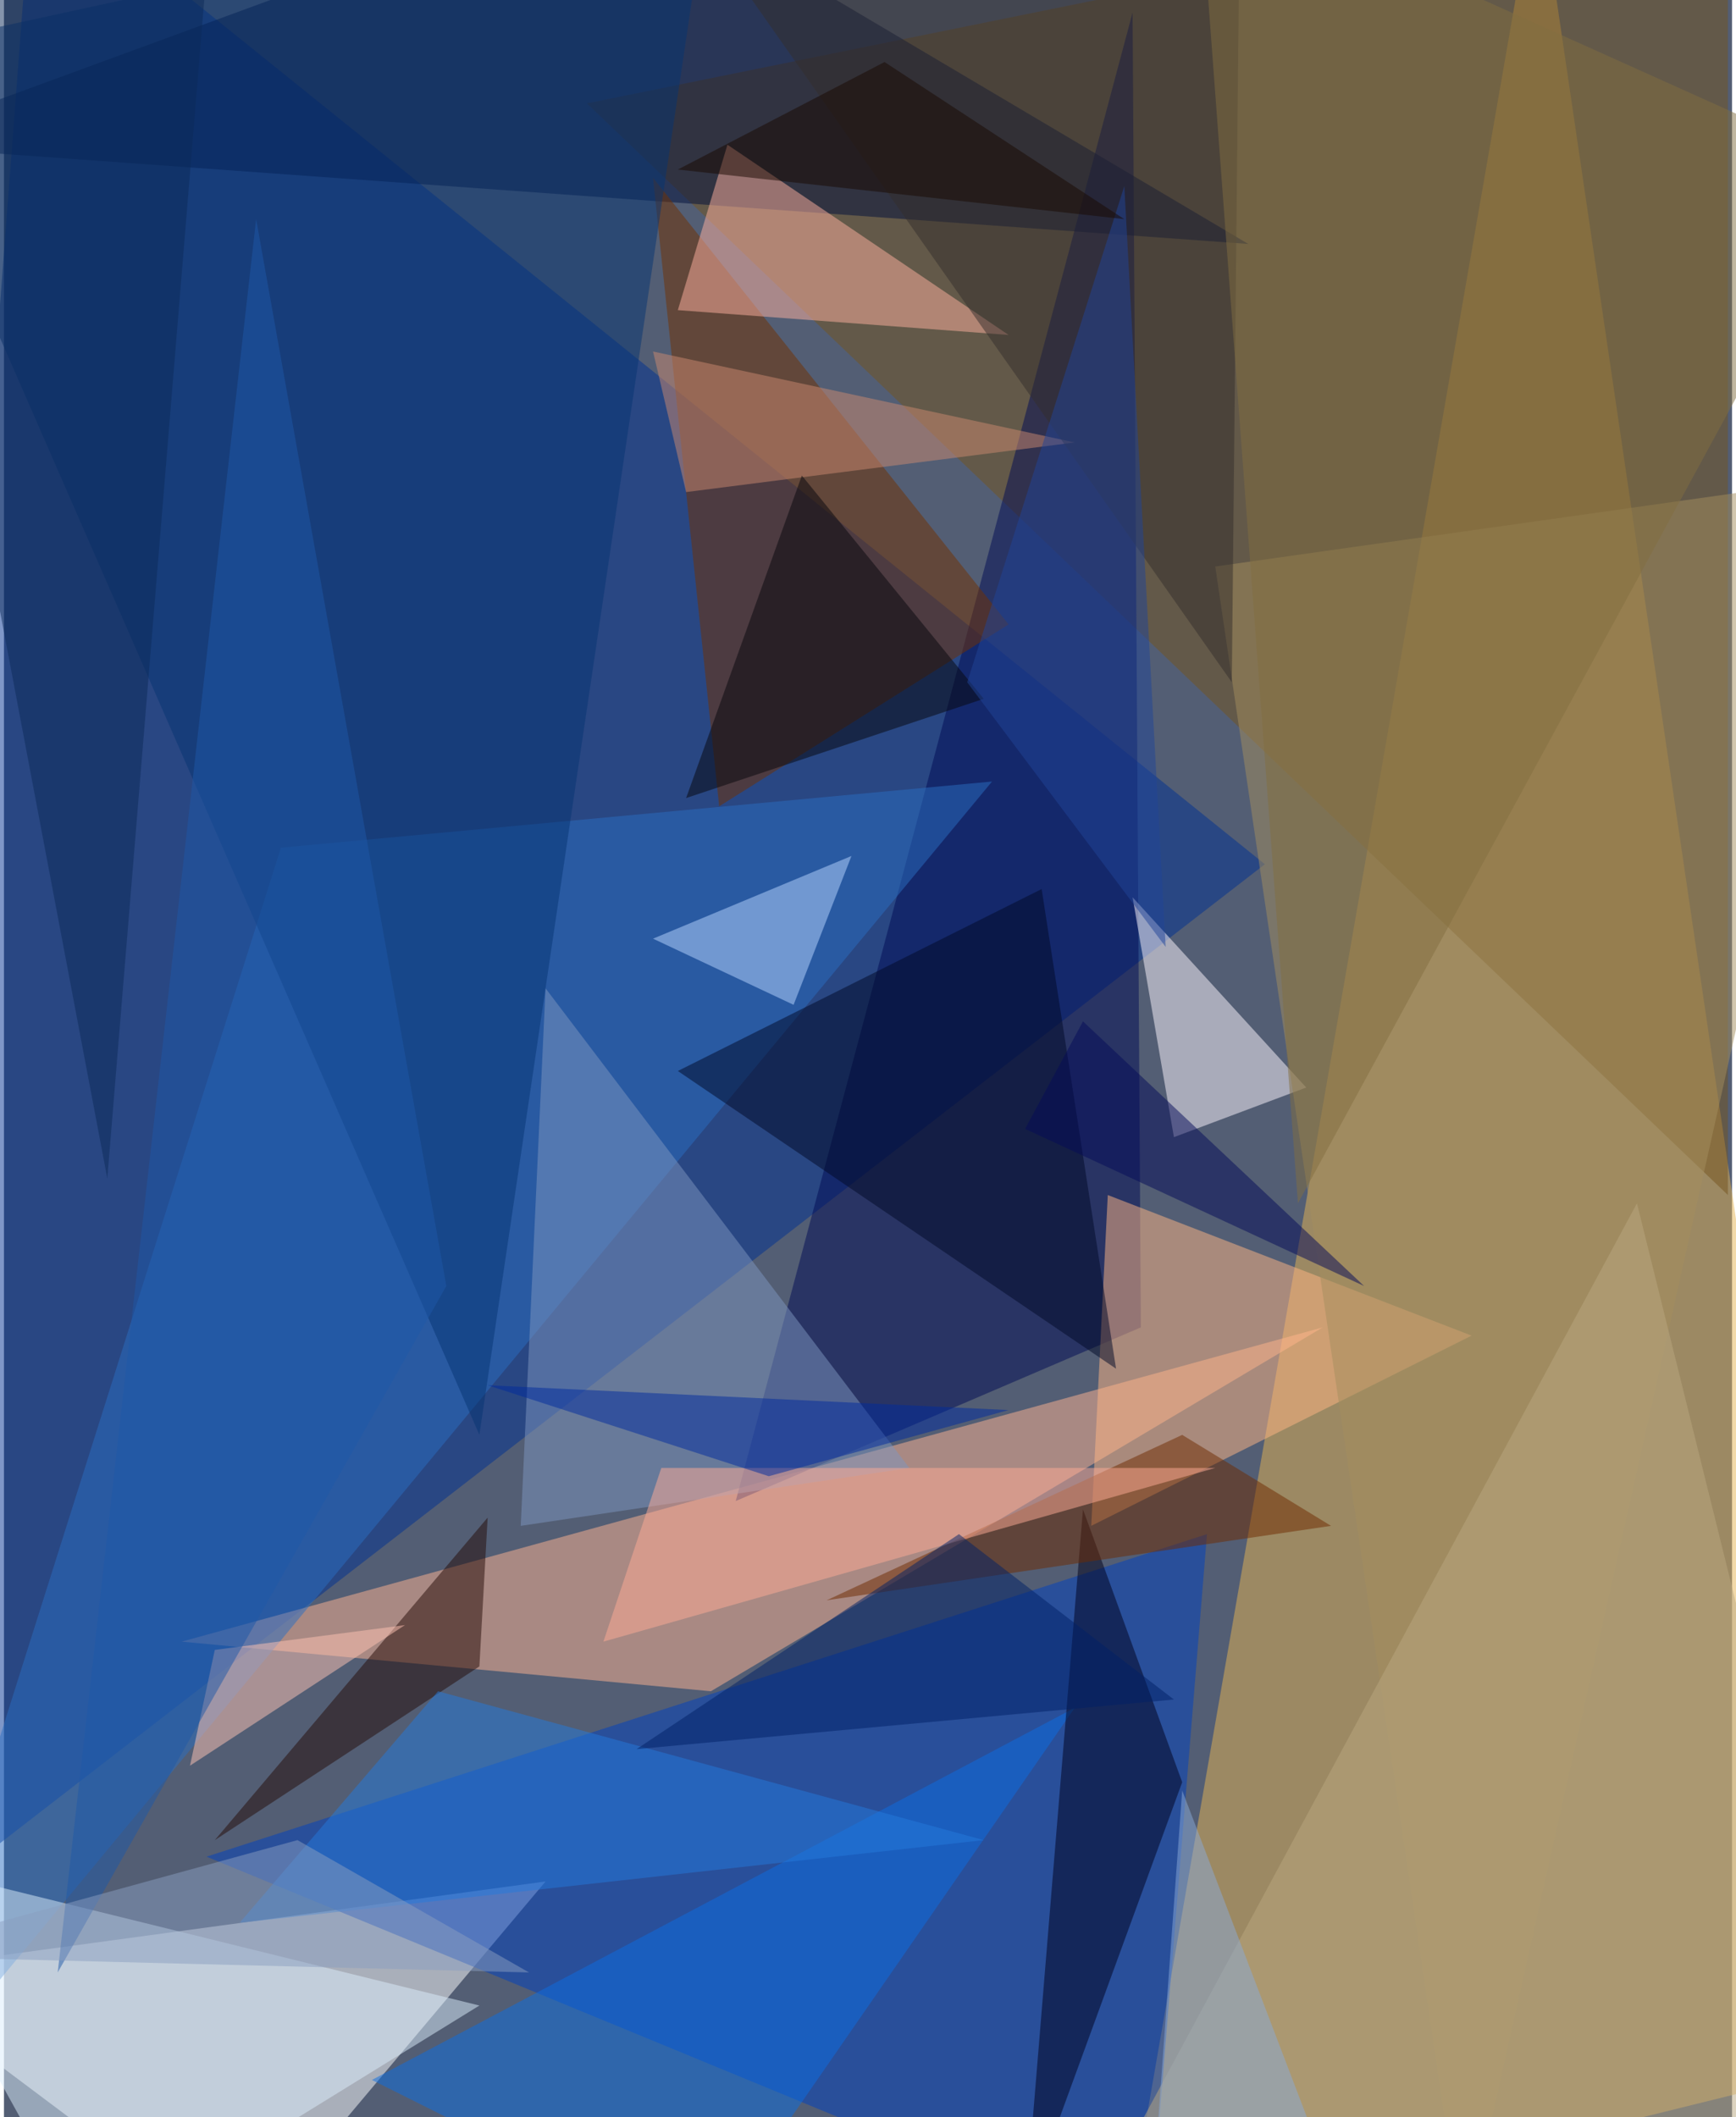 <svg xmlns="http://www.w3.org/2000/svg" width="228" height="278" viewBox="0 0 836 1024"><path fill="#535e74" d="M0 0h836v1024H0z"/><g fill-opacity=".502"><path fill="#e5b453" d="M542 1086l356-88L742-62z"/><path fill="#003091" d="M610 418L14-62-62 938z"/><path fill="#fff" d="M114 1086L-62 954l324-44z"/><path fill="#75551f" d="M834 578V-62L282 50z"/><path fill="#0041c0" d="M582 742L98 898l456 188z"/><path fill="#ffb491" d="M638 642L342 818 86 794z"/><path fill="#000a54" d="M354 726L546 6l4 636z"/><path fill="#000f3a" d="M298-62l304 180-664-48z"/><path fill="#2a6fc1" d="M478 378l-344 32-196 620z"/><path fill="#ffb583" d="M710 646l-184 92 8-160z"/><path fill="#733000" d="M486 302l-140 88-32-304z"/><path fill="#fff7ff" d="M630 526l-84-92 20 116z"/><path fill="#7e96c0" d="M250 738l188-28-176-232z"/><path fill="#ffb19f" d="M326 150l160 12-136-92z"/><path fill="#a48e5f" d="M706 1086l192-856-312 44z"/><path fill="#0d6ee2" d="M518 826l-180 260-160-80z"/><path fill="#063573" d="M-62 26l404-88-112 756z"/><path fill="#dcedfb" d="M230 970l-292-72 104 188z"/><path fill="#00001a" d="M570 862l-76 208 28-340z"/><path fill="#000826" d="M538 662L326 518l176-88z"/><path fill="#baa780" d="M790 582l108 436-380 68z"/><path fill="#cc8a71" d="M330 238l188-24-204-44z"/><path fill="#250b07" d="M102 890l132-156-4 72z"/><path fill="#b9d5fe" d="M314 454l96-40-28 72z"/><path fill="#6f2b00" d="M570 694l-172 80 244-36z"/><path fill="#ffac96" d="M586 710H318l-28 84z"/><path fill="#257bdb" d="M474 890l-360 40 96-112z"/><path fill="#ffc3b4" d="M194 786L90 854l12-56z"/><path fill="#352f2c" d="M598-62L338-34l256 364z"/><path fill="#002b9d" d="M486 682l-116 32-136-44z"/><path fill="#816e41" d="M626 582L898 82 578-62z"/><path fill="#07060c" d="M386 230l-56 156 144-48z"/><path fill="#1e58a8" d="M26 954l96-848 92 516z"/><path fill="#214598" d="M542 90l20 368-96-128z"/><path fill="#002166" d="M462 742l104 80-260 24z"/><path fill="#89a9d7" d="M654 1086l-84-220-16 220z"/><path fill="#040a59" d="M494 546l28-52 136 128z"/><path fill="#190900" d="M542 106L326 82l100-52z"/><path fill="#0d2b59" d="M102-62L50 570-62-22z"/><path fill="#899ebf" d="M142 890l-204 56 316 8z"/></g></svg>